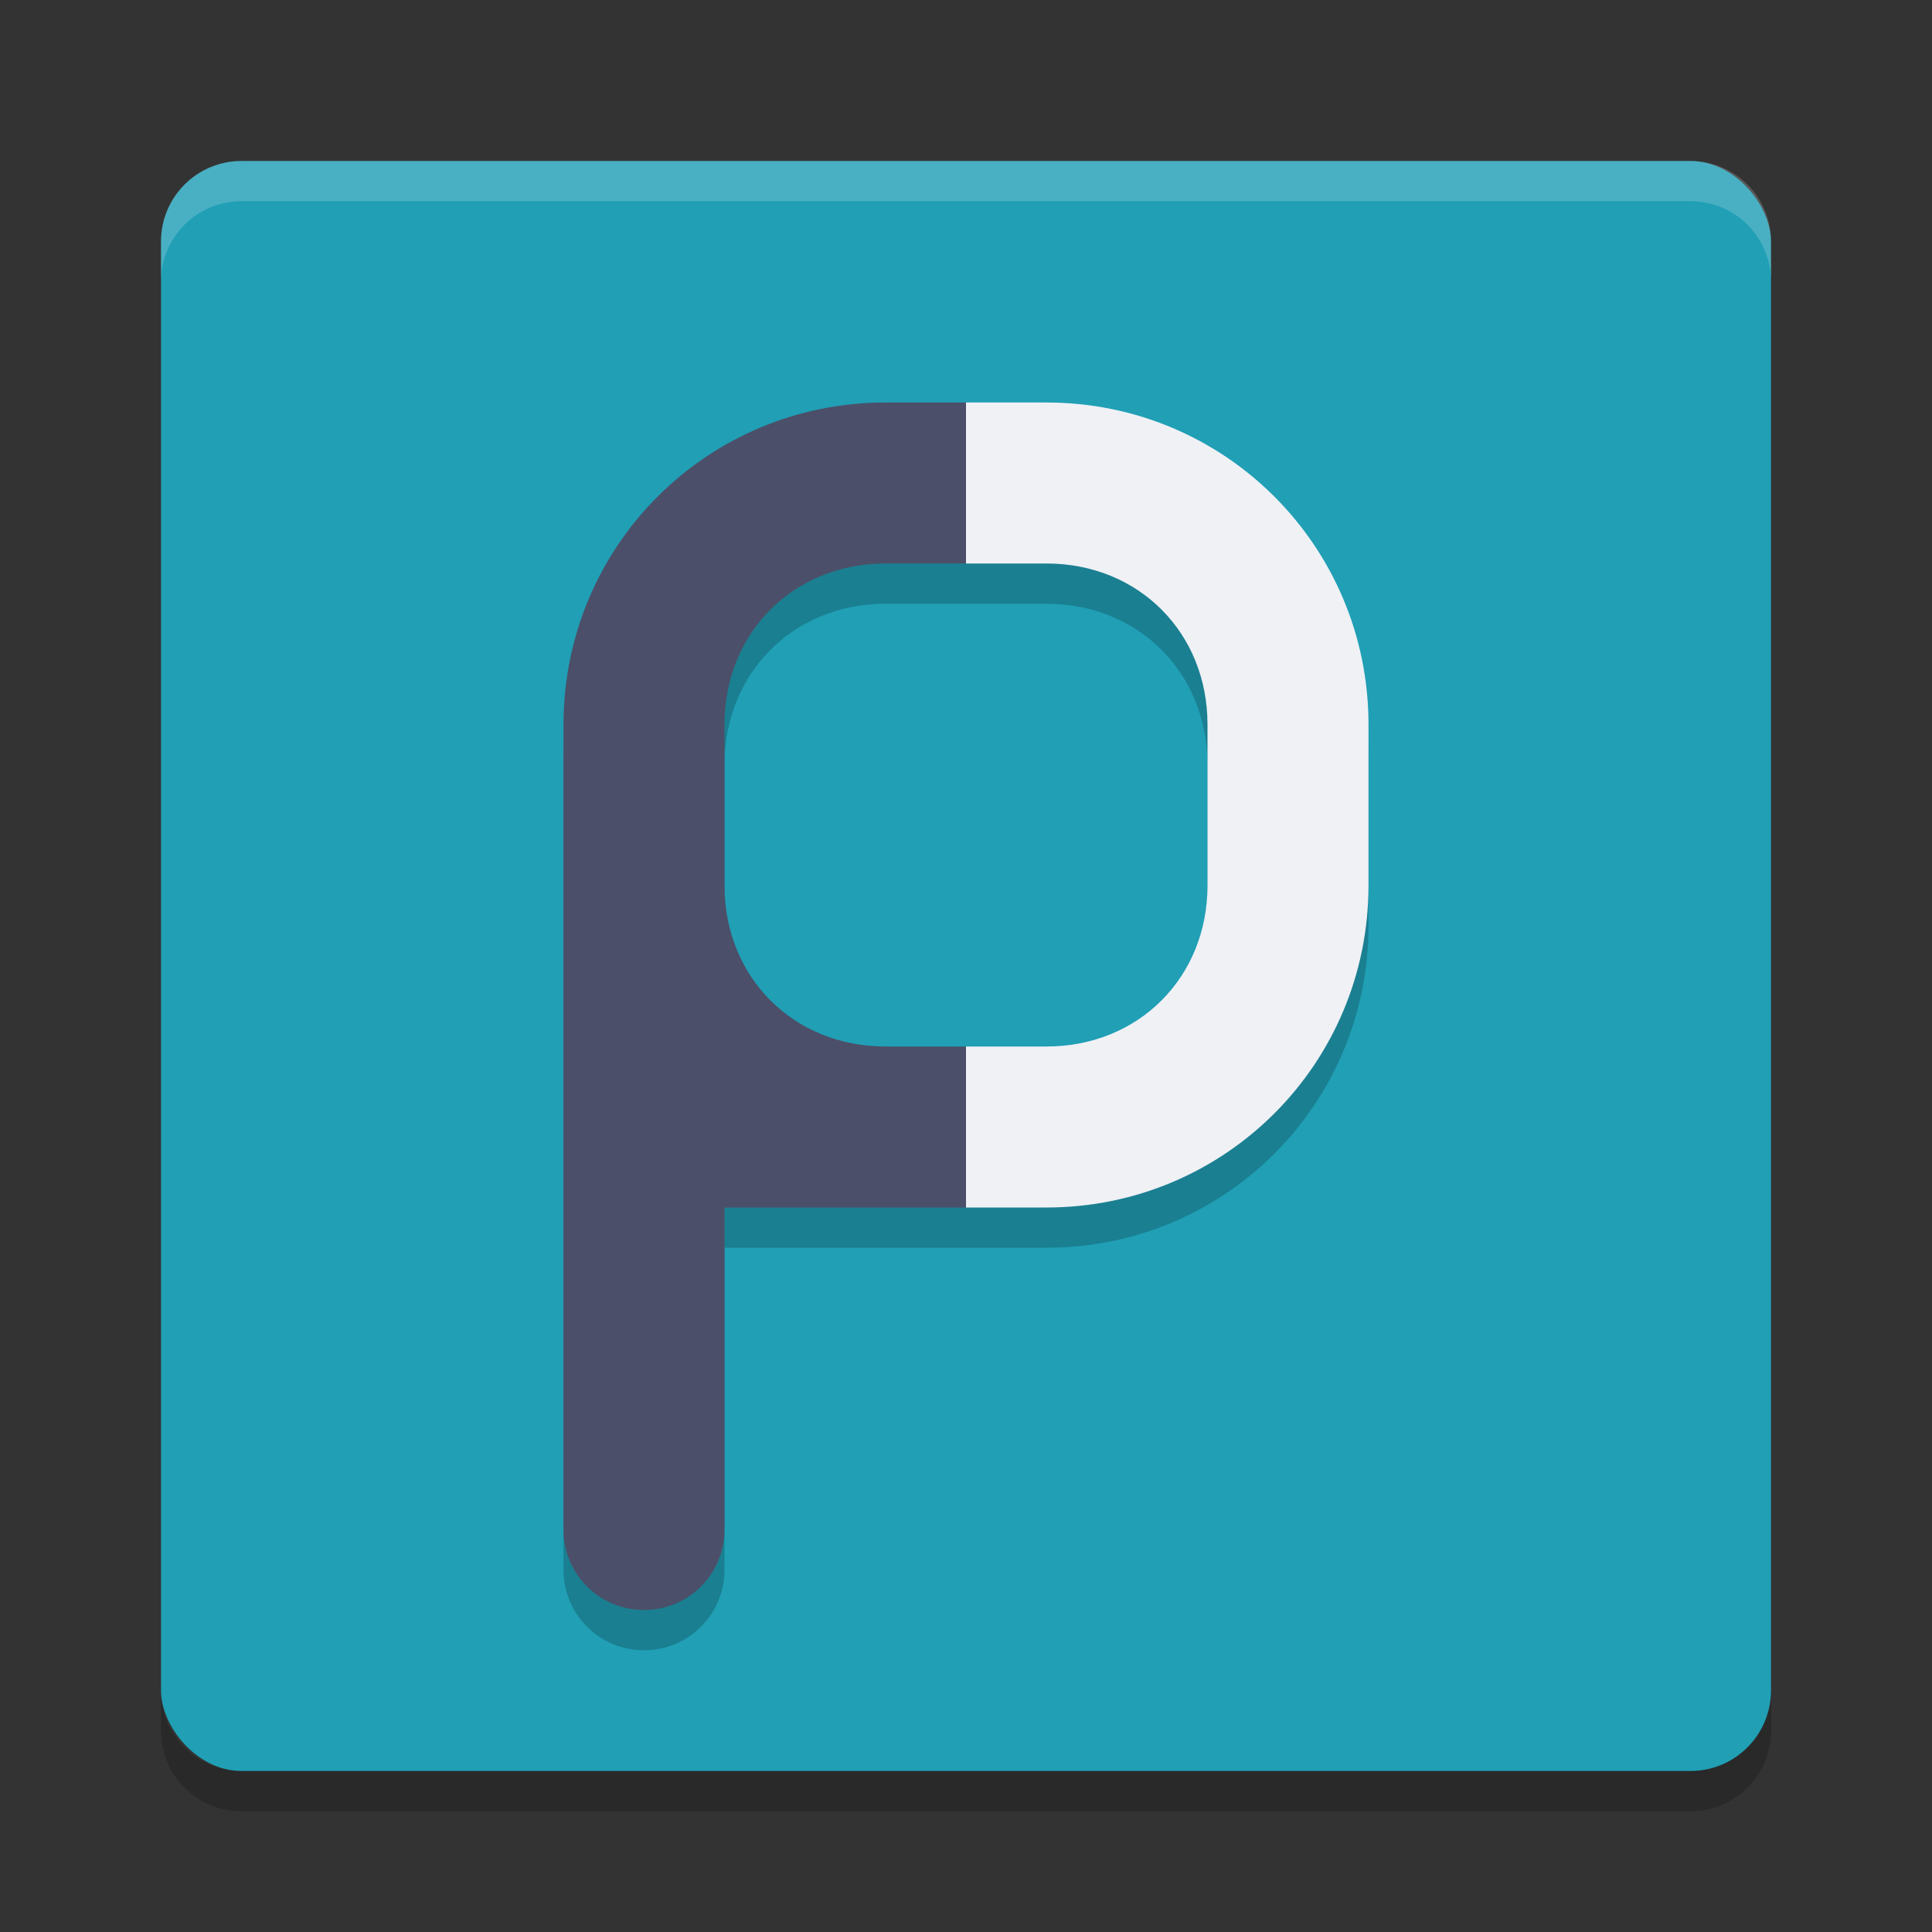 <svg xmlns="http://www.w3.org/2000/svg" width="48" height="48" version="1">
 <rect width="100%" height="100%" fill="#333333" stroke="none"/>
 <rect style="fill:#209fb5" width="40" height="40" x="4" y="4" rx="2" ry="2"/>
 <path fill="#eff1f5" opacity=".2" d="m4 7v-1c0-1.108 0.892-2 2-2h36c1.108 0 2 0.892 2 2v1c0-1.108-0.892-2-2-2h-36c-1.108 0-2 0.892-2 2z"/>
 <path opacity=".2" d="m4 42v1c0 1.108 0.892 2 2 2h36c1.108 0 2-0.892 2-2v-1c0 1.108-0.892 2-2 2h-36c-1.108 0-2-0.892-2-2z"/>
 <path style="opacity:0.2" d="m 24,11 0,4 2,0 c 2.285,0 4,1.715 4,4 l 0,4 c 0,2.285 -1.715,4 -4,4 l -2,0 0,4 2,0 c 4.432,0 8,-3.568 8,-8 l 0,-4 c 0,-4.432 -3.568,-8 -8,-8 l -2,0 z"/>
 <path style="fill:#eff1f5" d="M 24 10 L 24 14 L 26 14 C 28.285 14 30 15.715 30 18 L 30 22 C 30 24.285 28.285 26 26 26 L 24 26 L 24 30 L 26 30 C 30.432 30 34 26.432 34 22 L 34 18 C 34 13.568 30.432 10 26 10 L 24 10 z"/>
 <path style="opacity:0.2" d="m 22,11 c -4.432,0 -8,3.568 -8,8 l 0,4 0,4 0,4 0,6.355 L 14,39 c 0,1.108 0.892,2 2,2 1.108,0 2,-0.892 2,-2 l 0,-8 4,0 2,0 0,-4 -2,0 c -2.285,0 -4,-1.715 -4,-4 l 0,-4 c 0,-2.285 1.715,-4 4,-4 l 2,0 0,-4 -2,0 z"/>
 <path style="fill:#4c4f69" d="M 22 10 C 17.568 10 14 13.568 14 18 L 14 22 L 14 26 L 14 30 L 14 36.355 L 14 38 C 14 39.108 14.892 40 16 40 C 17.108 40 18 39.108 18 38 L 18 30 L 22 30 L 24 30 L 24 26 L 22 26 C 19.715 26 18 24.285 18 22 L 18 18 C 18 15.715 19.715 14 22 14 L 24 14 L 24 10 L 22 10 z"/>
</svg>
